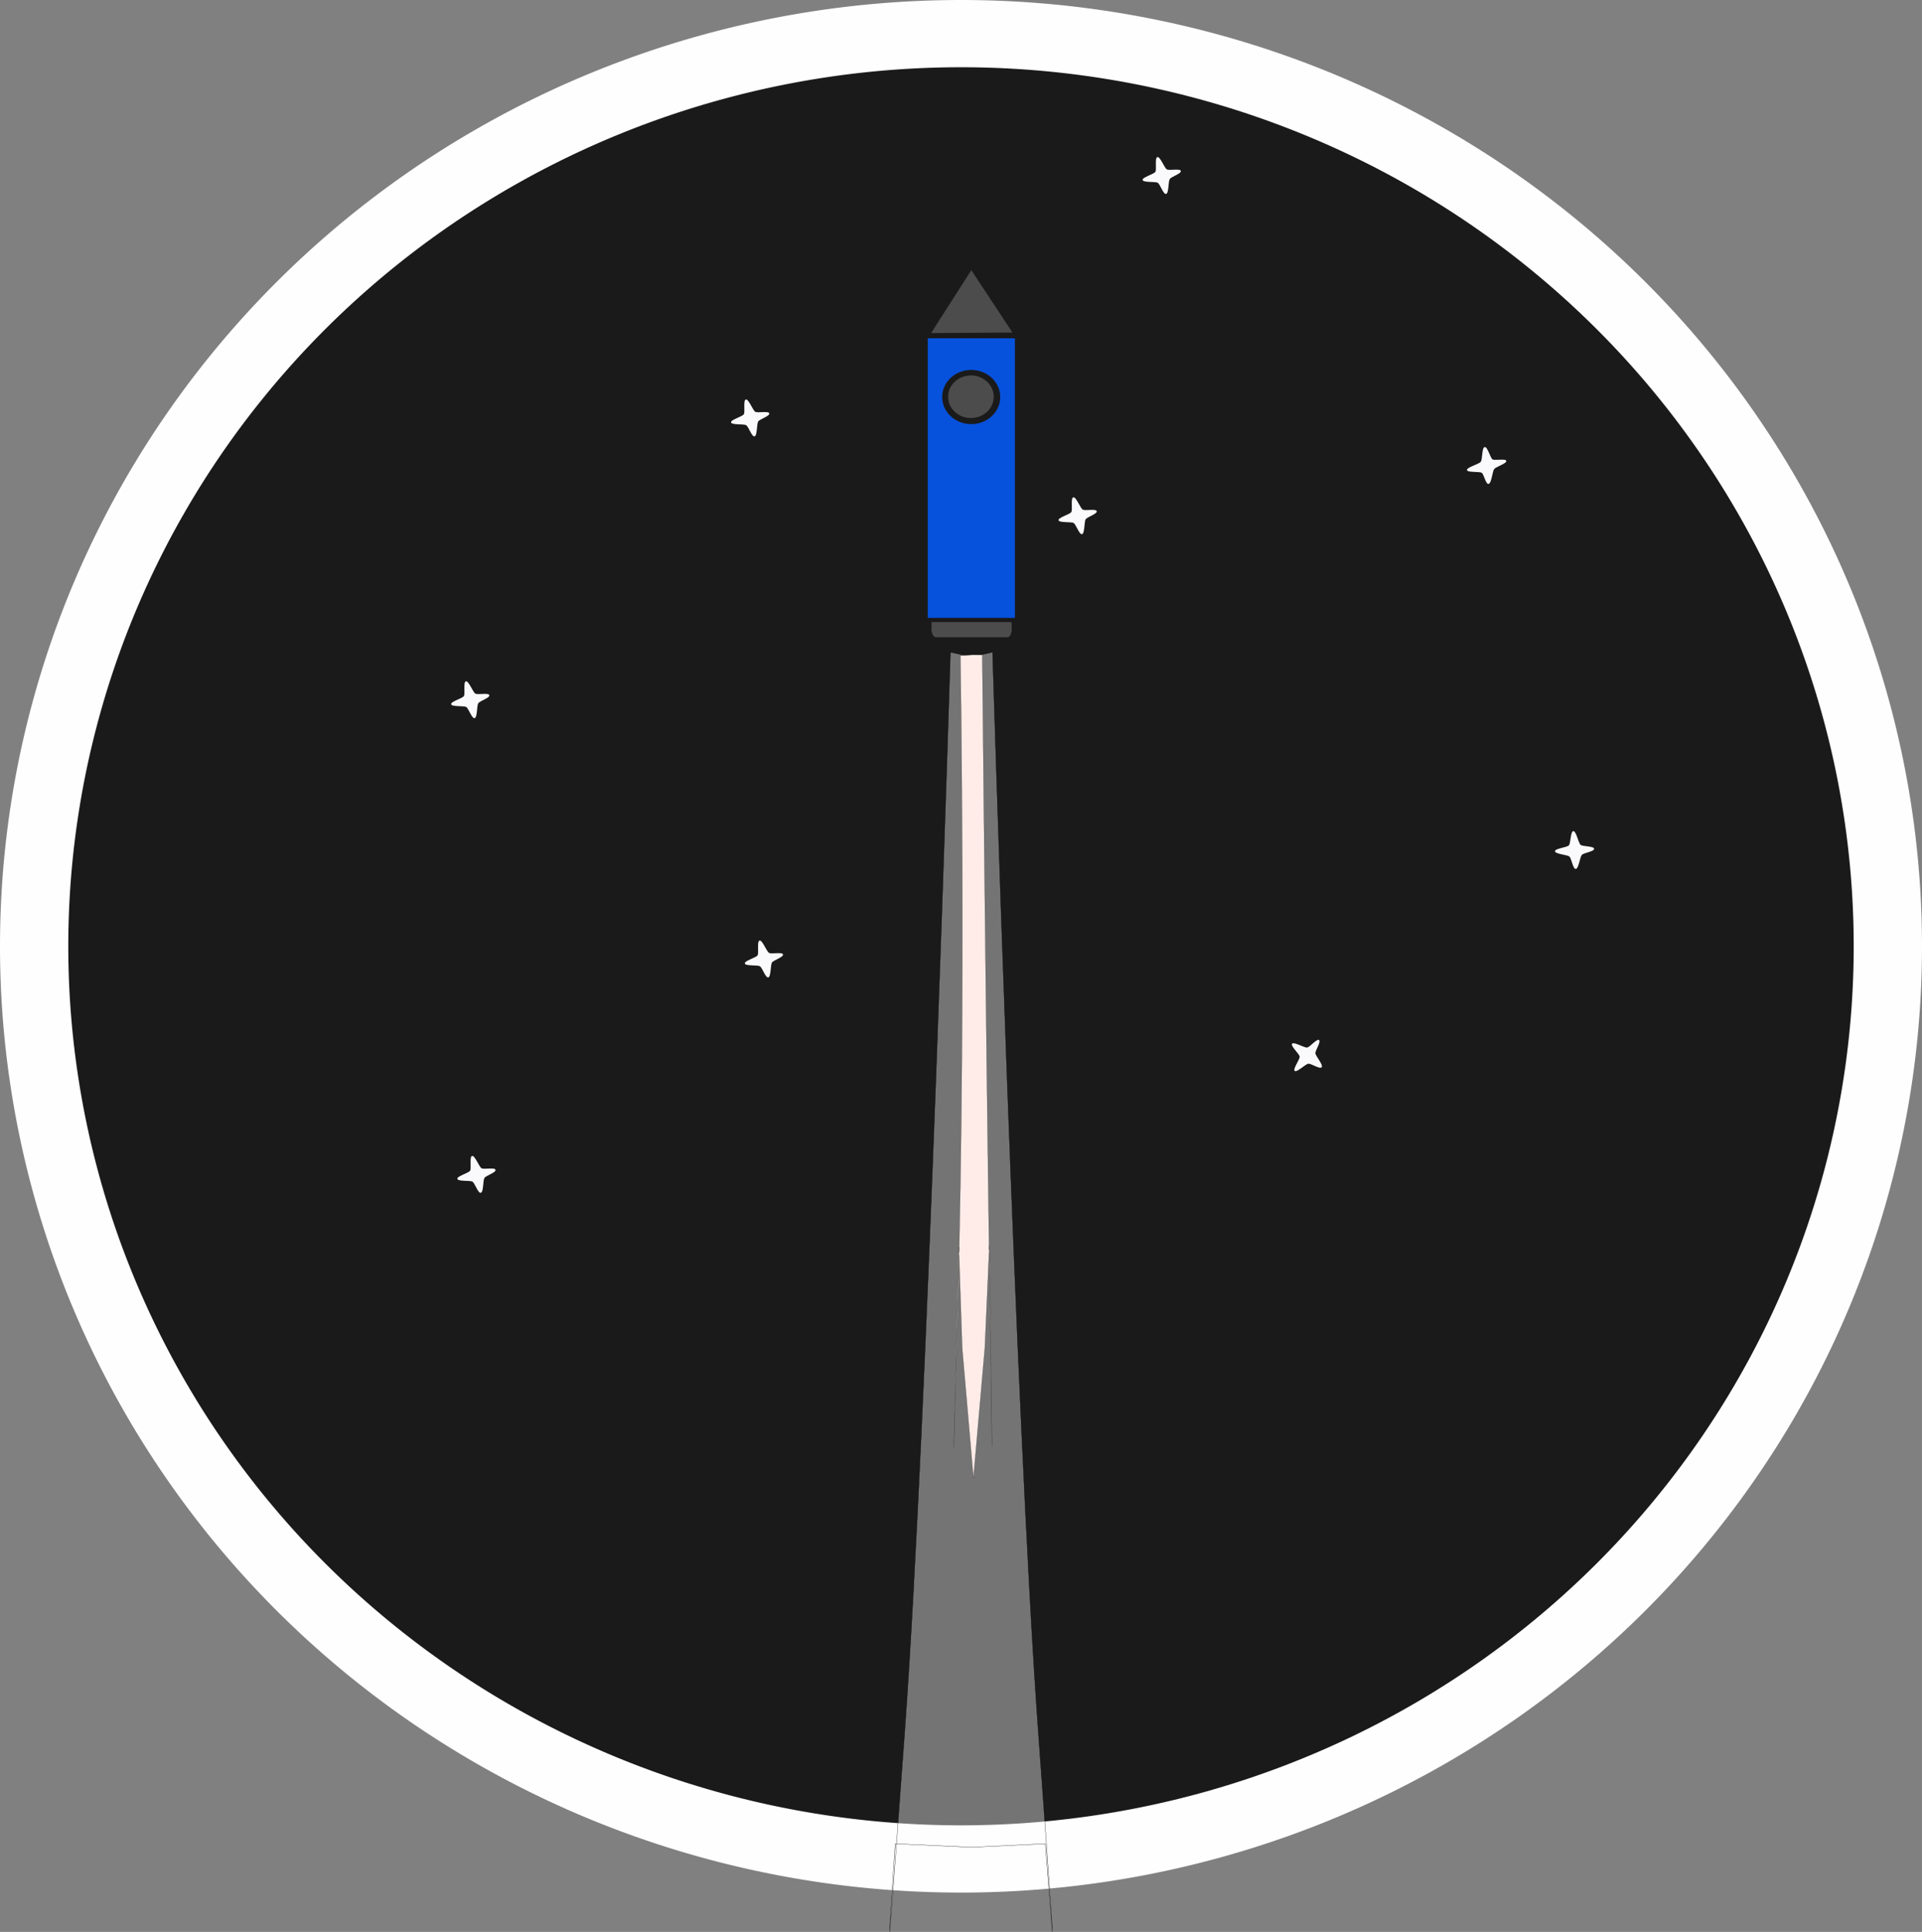 <?xml version="1.0" encoding="UTF-8" standalone="no"?>
<!-- Created with Inkscape (http://www.inkscape.org/) -->

<svg
   width="199.784mm"
   height="200.814mm"
   viewBox="0 0 199.784 200.814"
   version="1.1"
   id="svg1"
   inkscape:version="1.3.2 (091e20e, 2023-11-25, custom)"
   sodipodi:docname="logo.svg"
   xmlns:inkscape="http://www.inkscape.org/namespaces/inkscape"
   xmlns:sodipodi="http://sodipodi.sourceforge.net/DTD/sodipodi-0.dtd"
   xmlns="http://www.w3.org/2000/svg"
   xmlns:svg="http://www.w3.org/2000/svg">
  <rect x="0" y="0" width="199.784" height="200.814" fill="#808080" stroke="none"/>
  <sodipodi:namedview
     id="namedview1"
     pagecolor="#ffffff"
     bordercolor="#000000"
     borderopacity="0.25"
     inkscape:showpageshadow="2"
     inkscape:pageopacity="0.0"
     inkscape:pagecheckerboard="0"
     inkscape:deskcolor="#d1d1d1"
     inkscape:document-units="mm"
     inkscape:zoom="0.22672208"
     inkscape:cx="-121.29388"
     inkscape:cy="403.57781"
     inkscape:window-width="1366"
     inkscape:window-height="705"
     inkscape:window-x="-8"
     inkscape:window-y="-8"
     inkscape:window-maximized="1"
     inkscape:current-layer="layer1" />
  <defs
     id="defs1" />
  <g
     inkscape:label="Layer 1"
     inkscape:groupmode="layer"
     id="layer1"
     transform="translate(-3.38,-54.872)">
    <path
       style="fill:#ffffff;fill-opacity:0.988;stroke:none;stroke-width:0.172;stroke-linejoin:round;stroke-miterlimit:4;stroke-dasharray:none;stroke-opacity:1"
       d="M 203.164,153.235 A 99.892,98.363 0 0 1 103.272,251.598 99.892,98.363 0 0 1 3.38,153.235 99.892,98.363 0 0 1 103.272,54.872 99.892,98.363 0 0 1 203.164,153.235 Z"
       id="path1970"
       inkscape:connector-curvature="0" />
    <path
       style="fill:#1a1a1a;fill-opacity:1;stroke:none;stroke-width:0.16;stroke-linejoin:round;stroke-miterlimit:4;stroke-dasharray:none;stroke-opacity:1"
       d="M 196.065,153.235 A 92.793,91.373 0 0 1 103.272,244.607 92.793,91.373 0 0 1 10.479,153.235 92.793,91.373 0 0 1 103.272,61.862 92.793,91.373 0 0 1 196.065,153.235 Z"
       id="path1970-1"
       inkscape:connector-curvature="0" />
    <ellipse
       style="fill:#1a1a1a;fill-opacity:0;stroke:none;stroke-width:0.145;stroke-linejoin:round;stroke-miterlimit:4;stroke-dasharray:none;stroke-opacity:1"
       id="path1970-5"
       cx="99.218"
       cy="145.235"
       rx="84.211"
       ry="82.922" />
    <g
       id="g2002"
       transform="matrix(0.075,0,0,0.07,128.346,116.046)">
      <path
         transform="matrix(0.488,0,0,0.465,-354.608,-473.024)"
         inkscape:transform-center-y="-15.328621"
         inkscape:transform-center-x="-0.23174705"
         d="M 187.751,199.807 72.206,200.63 -43.339,201.452 13.722,100.976 70.782,0.5 129.267,100.154 Z"
         inkscape:randomized="0"
         inkscape:rounded="0"
         inkscape:flatsided="false"
         sodipodi:arg2="1.5636806"
         sodipodi:arg1="0.516483"
         sodipodi:r2="66.711578"
         sodipodi:r1="133.42314"
         sodipodi:cy="133.91974"
         sodipodi:cx="71.731529"
         sodipodi:sides="3"
         id="path1490"
         style="opacity:1;fill:#4d4d4d;fill-opacity:0.98;stroke:none;stroke-width:1.366;stroke-linejoin:round;stroke-miterlimit:4;stroke-dasharray:none;stroke-opacity:1"
         sodipodi:type="star" />
      <rect
         y="-371.604"
         x="-380.366"
         height="415.201"
         width="120.765"
         id="rect1492"
         style="fill:#0652dd;fill-opacity:1;fill-rule:evenodd;stroke-width:0.51" />
      <g
         style="fill:#4d4d4d;fill-opacity:0.98"
         transform="matrix(0.218,0,0,0.218,-227.682,-82.814)"
         id="g1513">
        <rect
           style="fill:#4d4d4d;fill-opacity:0.98;fill-rule:evenodd;stroke-width:2.351"
           id="rect1494"
           width="508.881"
           height="100.658"
           x="-676.29"
           y="611.035"
           ry="50.329"
           rx="25.915" />
        <rect
           style="fill:#4d4d4d;fill-opacity:0.98;fill-rule:evenodd;stroke-width:1.825"
           id="rect1494-5"
           width="508.881"
           height="60.607"
           x="-676.29"
           y="608.574"
           ry="0"
           rx="0" />
      </g>
      <circle
         r="40.255"
         cy="-284.364"
         cx="-320.171"
         id="path1515"
         style="opacity:1;fill:#1a1a1a;fill-opacity:1;stroke:none;stroke-width:0.474;stroke-linejoin:round;stroke-miterlimit:4;stroke-dasharray:none;stroke-opacity:1" />
      <circle
         r="31.629"
         cy="-284.756"
         cx="-320.563"
         id="path1515-5"
         style="opacity:1;fill:#4d4d4d;fill-opacity:0.98;stroke:none;stroke-width:0.372;stroke-linejoin:round;stroke-miterlimit:4;stroke-dasharray:none;stroke-opacity:1" />
      <path
         style="opacity:1;fill:#fdfdff;fill-opacity:0.988;stroke:none;stroke-width:0.212;stroke-linejoin:round;stroke-miterlimit:4;stroke-dasharray:none;stroke-opacity:0.996"
         inkscape:transform-center-x="-0.002864384"
         inkscape:transform-center-y="0.0022323665"
         d="m -620.444,-225.984 c -3.898,0.991 -8.216,-14.371 -11.604,-16.52 -3.388,-2.149 -20.013,-0.074 -20.906,-4.105 -0.893,-4.031 15.495,-8.576 17.62,-12.127 2.125,-3.551 -1.124,-20.96 2.774,-21.952 3.898,-0.991 9.706,16.115 13.093,18.264 3.388,2.149 18.524,-1.67 19.417,2.361 0.893,4.031 -13.229,8.473 -15.354,12.024 -2.125,3.551 -1.142,21.064 -5.04,22.055 z"
         id="path2143"
         inkscape:connector-curvature="0"
         sodipodi:nodetypes="sccssccss" />
      <path
         sodipodi:nodetypes="sccssccss"
         inkscape:connector-curvature="0"
         id="path2146"
         d="m -166.583,-80.734 c -3.898,0.991 -8.216,-14.371 -11.604,-16.52 -3.388,-2.149 -20.013,-0.074 -20.906,-4.105 -0.893,-4.031 15.495,-8.576 17.62,-12.127 2.125,-3.551 -1.124,-20.96 2.774,-21.952 3.898,-0.991 9.706,16.115 13.093,18.264 3.388,2.149 18.524,-1.67 19.417,2.361 0.893,4.031 -13.229,8.473 -15.354,12.024 -2.125,3.551 -1.142,21.064 -5.04,22.055 z"
         inkscape:transform-center-y="0.0022313024"
         inkscape:transform-center-x="-0.0028688903"
         style="opacity:1;fill:#fdfdff;fill-opacity:0.988;stroke:none;stroke-width:0.212;stroke-linejoin:round;stroke-miterlimit:4;stroke-dasharray:none;stroke-opacity:0.996" />
      <path
         style="opacity:1;fill:#fdfdff;fill-opacity:0.988;stroke:none;stroke-width:0.212;stroke-linejoin:round;stroke-miterlimit:4;stroke-dasharray:none;stroke-opacity:0.996"
         inkscape:transform-center-x="-0.0028514179"
         inkscape:transform-center-y="0.0022295358"
         d="m -50.054,-585.973 c -3.898,0.991 -8.216,-14.371 -11.604,-16.52 -3.388,-2.149 -20.013,-0.074 -20.906,-4.105 -0.893,-4.031 15.495,-8.576 17.62,-12.127 2.125,-3.551 -1.124,-20.96 2.774,-21.952 3.898,-0.991 9.706,16.115 13.093,18.264 3.388,2.149 18.524,-1.669 19.417,2.361 0.893,4.031 -13.229,8.473 -15.354,12.024 -2.125,3.551 -1.142,21.064 -5.041,22.055 z"
         id="path2148"
         inkscape:connector-curvature="0"
         sodipodi:nodetypes="sccssccss" />
      <path
         sodipodi:nodetypes="sccssccss"
         inkscape:connector-curvature="0"
         id="path2150"
         d="m -999.833,897.3 c -3.898,0.991 -8.216,-14.371 -11.604,-16.52 -3.388,-2.149 -20.014,-0.074 -20.906,-4.105 -0.893,-4.031 15.495,-8.576 17.62,-12.127 2.125,-3.551 -1.124,-20.96 2.774,-21.952 3.898,-0.991 9.706,16.115 13.093,18.264 3.388,2.149 18.524,-1.67 19.417,2.361 0.893,4.031 -13.229,8.473 -15.354,12.024 -2.125,3.551 -1.142,21.064 -5.04,22.055 z"
         inkscape:transform-center-y="0.0022363486"
         inkscape:transform-center-x="-0.0028688912"
         style="opacity:1;fill:#fdfdff;fill-opacity:0.988;stroke:none;stroke-width:0.212;stroke-linejoin:round;stroke-miterlimit:4;stroke-dasharray:none;stroke-opacity:0.996" />
      <path
         style="opacity:1;fill:#fdfdff;fill-opacity:0.988;stroke:none;stroke-width:0.212;stroke-linejoin:round;stroke-miterlimit:4;stroke-dasharray:none;stroke-opacity:0.996"
         inkscape:transform-center-x="-0.0028639685"
         inkscape:transform-center-y="0.0022488492"
         d="m -1008.412,192.496 c -3.898,0.991 -8.216,-14.371 -11.604,-16.52 -3.388,-2.149 -20.013,-0.074 -20.906,-4.105 -0.893,-4.031 15.495,-8.576 17.62,-12.127 2.125,-3.551 -1.124,-20.96 2.774,-21.952 3.898,-0.991 9.706,16.115 13.093,18.264 3.388,2.149 18.524,-1.67 19.417,2.361 0.893,4.031 -13.229,8.473 -15.354,12.024 -2.125,3.551 -1.142,21.064 -5.04,22.055 z"
         id="path2152"
         inkscape:connector-curvature="0"
         sodipodi:nodetypes="sccssccss" />
      <path
         sodipodi:nodetypes="sccssccss"
         inkscape:connector-curvature="0"
         id="path2154"
         d="m 165.581,710.875 c -2.49,3.376 -14.723,-5.808 -18.62,-5.238 -3.897,0.57 -15.755,13.277 -18.777,10.708 -3.021,-2.57 7.228,-17.059 6.853,-21.263 -0.376,-4.204 -12.949,-15.707 -10.459,-19.083 2.49,-3.376 16.897,6.185 20.794,5.615 3.897,-0.57 13.582,-13.654 16.603,-11.084 3.021,2.57 -5.509,15.467 -5.133,19.671 0.376,4.204 11.229,17.299 8.739,20.674 z"
         inkscape:transform-center-y="0.0044202964"
         inkscape:transform-center-x="-0.023959365"
         style="opacity:1;fill:#fdfdff;fill-opacity:0.988;stroke:none;stroke-width:0.212;stroke-linejoin:round;stroke-miterlimit:4;stroke-dasharray:none;stroke-opacity:0.996" />
      <path
         style="opacity:1;fill:#fdfdff;fill-opacity:0.988;stroke:none;stroke-width:0.212;stroke-linejoin:round;stroke-miterlimit:4;stroke-dasharray:none;stroke-opacity:0.996"
         inkscape:transform-center-x="-0.00018653063"
         inkscape:transform-center-y="0.00017267532"
         d="m 517.732,416.378 c -3.997,0.274 -5.859,-15.65 -8.864,-18.38 -3.004,-2.73 -19.718,-3.685 -19.97,-7.82 -0.252,-4.135 16.613,-5.658 19.262,-8.776 2.649,-3.117 2.16,-20.866 6.157,-21.14 3.997,-0.274 7.055,17.638 10.06,20.368 3.004,2.73 18.522,1.697 18.773,5.832 0.252,4.135 -14.363,5.965 -17.011,9.083 -2.649,3.117 -4.41,20.559 -8.408,20.833 z"
         id="path2156"
         inkscape:connector-curvature="0"
         sodipodi:nodetypes="sccssccss" />
      <path
         style="opacity:1;fill:#fdfdff;fill-opacity:0.988;stroke:none;stroke-width:0.212;stroke-linejoin:round;stroke-miterlimit:4;stroke-dasharray:none;stroke-opacity:0.996"
         inkscape:transform-center-x="-0.00056404707"
         inkscape:transform-center-y="0.0022303123"
         d="m 396.957,-155.355 c -4.017,0.991 -6.493,-14.371 -9.623,-16.52 -3.13,-2.149 -20.005,-0.074 -20.414,-4.105 -0.409,-4.031 16.524,-8.576 19.075,-12.127 2.551,-3.551 1.389,-20.96 5.406,-21.952 4.017,-0.991 7.773,16.115 10.903,18.264 3.13,2.149 18.724,-1.67 19.134,2.361 0.409,4.031 -14.245,8.473 -16.796,12.024 -2.551,3.551 -3.668,21.064 -7.685,22.055 z"
         id="path2158"
         inkscape:connector-curvature="0"
         sodipodi:nodetypes="sccssccss" />
      <path
         sodipodi:nodetypes="sccssccss"
         inkscape:connector-curvature="0"
         id="path2160"
         d="m -601.398,577.469 c -3.898,0.991 -8.216,-14.371 -11.604,-16.52 -3.388,-2.149 -20.013,-0.074 -20.906,-4.105 -0.893,-4.031 15.495,-8.576 17.62,-12.127 2.125,-3.551 -1.124,-20.96 2.774,-21.952 3.898,-0.991 9.706,16.115 13.093,18.264 3.388,2.149 18.524,-1.67 19.417,2.361 0.893,4.031 -13.229,8.473 -15.354,12.024 -2.125,3.551 -1.142,21.064 -5.04,22.055 z"
         inkscape:transform-center-y="0.0022334937"
         inkscape:transform-center-x="-0.0028685207"
         style="opacity:1;fill:#fdfdff;fill-opacity:0.988;stroke:none;stroke-width:0.212;stroke-linejoin:round;stroke-miterlimit:4;stroke-dasharray:none;stroke-opacity:0.996" />
    </g>
    <path
       style="fill:#ffffff;fill-opacity:0.394;stroke:#000000;stroke-width:0.028px;stroke-linecap:butt;stroke-linejoin:miter;stroke-opacity:1"
       d="m 102.173,122.666 c 0,0 -2.41,80.035 -4.735,111.974 -2.835,38.94 -1.003,11.881 -1.003,11.881 l 7.928,0.364 7.673,-0.364 c 0,0 2.088,27.06 -0.748,-11.881 -2.325,-31.939 -4.735,-111.974 -4.735,-111.974 l -2.191,0.498 z"
       id="path2122"
       inkscape:connector-curvature="0"
       sodipodi:nodetypes="cscccsccc" />
    <path
       inkscape:connector-curvature="0"
       id="path2117"
       d="m 103.209,123.028 c 0,0 0.59,35.24 -0.248,66.553 -1.021,38.177 0.081,-5.089 0.081,-5.089 l 0.356,10.551 1.168,13.482 1.184,-13.531 0.474,-10.66 c 0,0 0.578,43.283 0.035,5.096 -0.445,-31.321 -0.773,-66.477 -0.773,-66.477 l -1.019,-0.009 z"
       style="fill:#ffece8;fill-opacity:1;stroke:#000000;stroke-width:0.015;stroke-linecap:butt;stroke-linejoin:miter;stroke-miterlimit:4;stroke-dasharray:none;stroke-opacity:1"
       sodipodi:nodetypes="cscccccsccc" />
  </g>
</svg>
